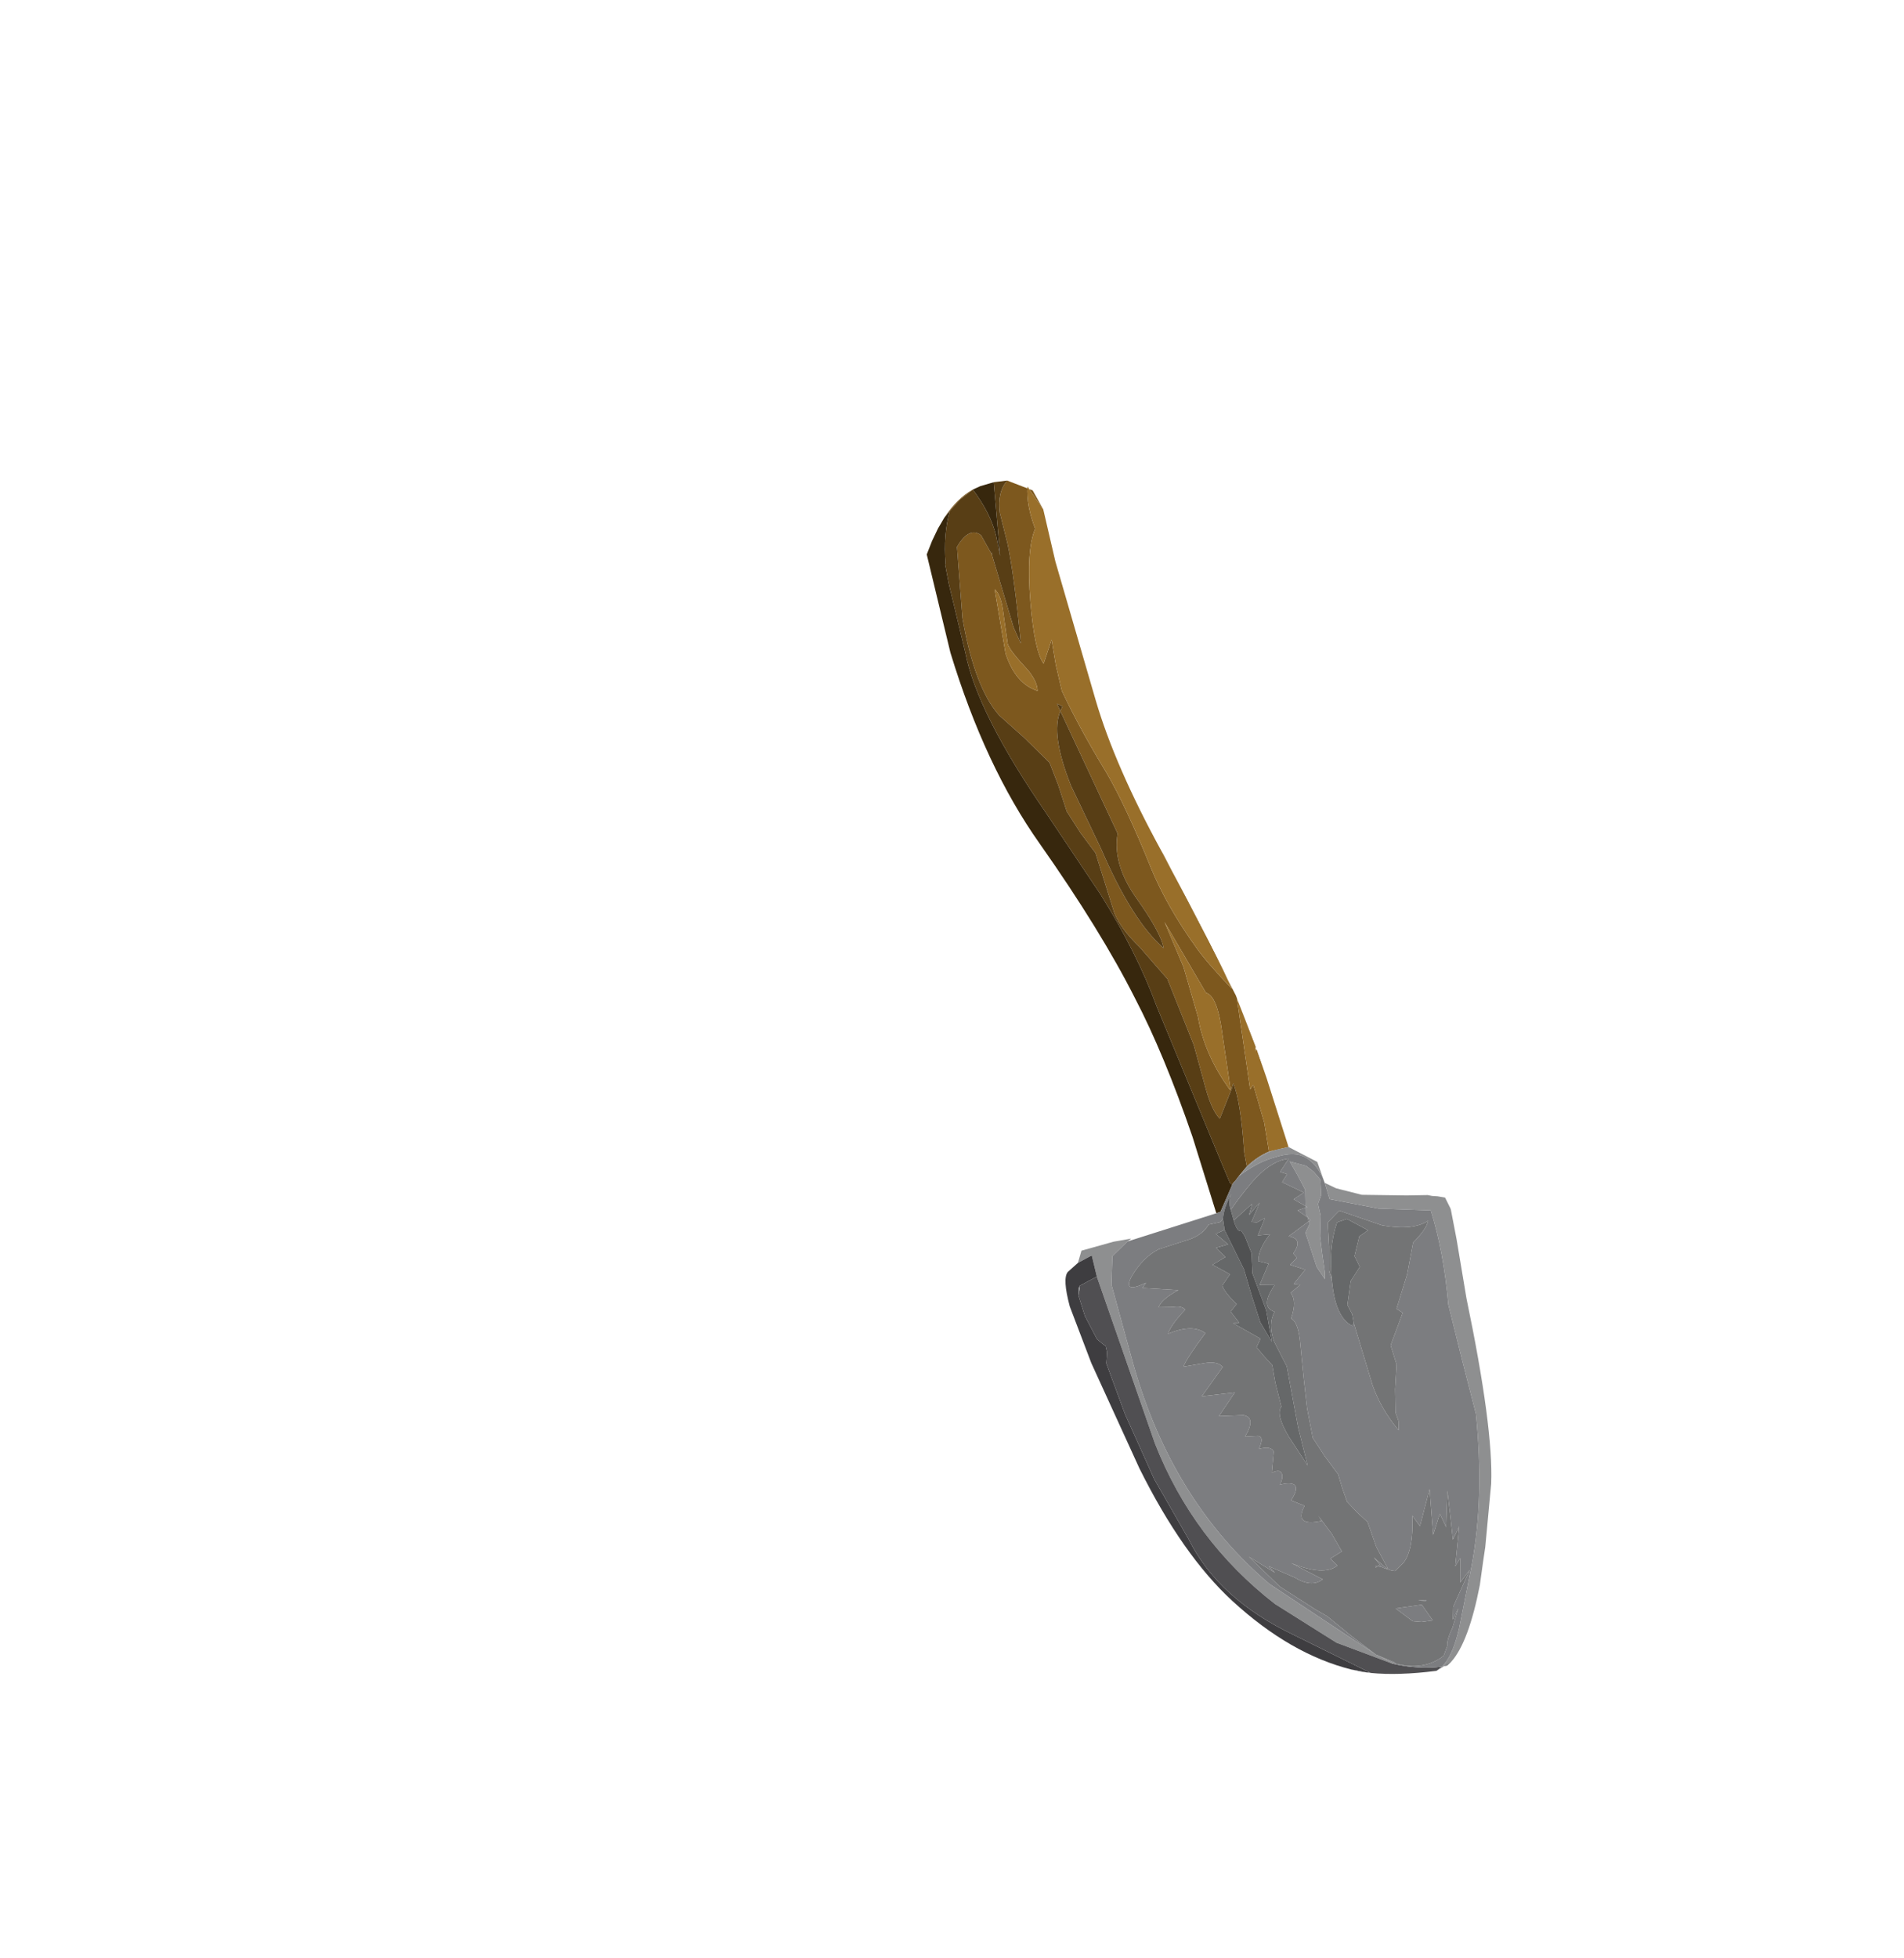 <?xml version="1.0" encoding="UTF-8" standalone="no"?>
<svg xmlns:xlink="http://www.w3.org/1999/xlink" height="93.55px" width="91.0px" xmlns="http://www.w3.org/2000/svg">
  <g transform="matrix(1.0, 0.0, 0.0, 1.0, 0.0, 0.0)">
    <use height="44.6" transform="matrix(-0.901, -0.431, -0.431, 0.901, 87.555, 41.593)" width="45.65" xlink:href="#shape0"/>
  </g>
  <defs>
    <g id="shape0" transform="matrix(1.0, 0.0, 0.0, 1.0, 22.8, 22.3)">
      <path d="M18.7 -21.6 L19.55 -22.2 20.85 -22.1 Q21.05 -21.4 20.5 -20.55 L19.55 -19.4 Q18.65 -18.25 16.9 -15.35 L17.55 -15.9 19.95 -18.55 20.05 -18.7 20.0 -18.6 20.85 -19.2 Q21.55 -19.35 21.65 -18.2 L19.95 -15.25 Q18.0 -12.5 16.35 -11.8 L14.8 -11.35 13.2 -10.8 12.35 -10.0 11.45 -9.05 10.4 -8.4 9.35 -7.85 7.3 -5.65 Q6.7 -5.1 5.5 -4.7 L3.65 -3.9 1.15 -1.6 -0.15 -0.1 Q-0.95 0.85 -1.5 1.05 L-1.4 -0.4 -1.4 -0.45 -1.35 -0.75 Q-2.0 -0.2 -3.25 2.0 L-3.65 2.55 Q-3.9 1.9 -4.3 1.45 L-3.5 0.3 -2.25 -1.1 -2.2 -0.85 0.25 -4.5 -1.55 -2.8 -1.65 -2.6 -1.65 -2.7 -2.7 -1.65 0.35 -4.6 6.4 -9.2 6.55 -9.3 Q1.75 -5.75 0.65 -4.8 2.35 -5.45 3.05 -5.85 5.15 -7.0 6.65 -8.35 9.0 -10.5 10.55 -11.55 12.55 -12.85 14.15 -14.15 L14.95 -15.15 15.65 -16.15 15.5 -14.95 Q16.15 -15.3 17.35 -17.35 18.6 -19.5 18.65 -20.6 19.5 -21.4 19.85 -22.25 L18.7 -21.6 M22.15 -21.0 Q22.65 -20.3 22.8 -19.2 L22.7 -19.6 22.5 -20.3 22.15 -21.0 M14.1 -13.5 L13.8 -13.5 13.8 -13.25 14.1 -13.5 M18.25 -16.25 L17.45 -15.05 Q17.2 -14.8 16.05 -14.35 15.4 -14.05 15.2 -13.65 16.3 -13.5 17.35 -14.6 L19.15 -17.15 Q18.75 -17.05 18.25 -16.25 M6.75 -6.8 Q4.85 -5.75 4.45 -5.15 6.4 -5.7 9.2 -8.15 L11.8 -10.25 Q13.75 -12.05 13.8 -13.25 L8.8 -9.15 Q8.4 -7.75 6.75 -6.8 M3.2 -4.75 L4.95 -6.3 1.7 -4.1 Q1.15 -4.2 0.2 -2.75 L-1.35 -0.45 -1.35 -0.4 Q0.5 -1.4 1.55 -2.9 L3.2 -4.75" fill="#7d581e" fill-rule="evenodd" stroke="none"/>
      <path d="M18.7 -21.6 L19.85 -22.25 Q19.5 -21.4 18.65 -20.6 18.6 -19.5 17.35 -17.35 16.15 -15.3 15.5 -14.95 L15.65 -16.15 14.95 -15.15 14.15 -14.15 Q12.55 -12.85 10.55 -11.55 9.0 -10.5 6.65 -8.35 5.15 -7.0 3.05 -5.85 2.35 -5.45 0.65 -4.8 1.75 -5.75 6.55 -9.3 10.3 -12.0 12.5 -14.45 L17.1 -19.6 18.7 -21.6 M-2.7 -1.65 L-1.65 -2.7 -1.65 -2.6 -1.55 -2.8 0.25 -4.5 -2.2 -0.85 -2.25 -1.1 -3.5 0.3 -4.3 1.45 -4.8 1.05 -5.05 0.85 -2.7 -1.65 M18.25 -16.25 Q18.75 -17.05 19.15 -17.15 L17.35 -14.6 Q16.3 -13.5 15.2 -13.65 15.4 -14.05 16.05 -14.35 17.2 -14.8 17.45 -15.05 L18.25 -16.25 M3.2 -4.75 L1.55 -2.9 Q0.5 -1.4 -1.35 -0.4 L-1.35 -0.45 0.2 -2.75 Q1.15 -4.2 1.7 -4.1 L4.95 -6.3 3.2 -4.75" fill="#996f2a" fill-rule="evenodd" stroke="none"/>
      <path d="M-3.65 2.55 L-3.25 2.0 Q-2.0 -0.2 -1.35 -0.75 L-1.4 -0.45 -1.4 -0.4 -1.5 1.05 Q-0.95 0.85 -0.15 -0.1 L1.15 -1.6 3.65 -3.9 5.5 -4.7 Q6.7 -5.1 7.3 -5.65 L9.35 -7.85 10.4 -8.4 11.45 -9.05 12.35 -10.0 13.2 -10.8 14.8 -11.35 16.35 -11.8 Q18.0 -12.5 19.95 -15.25 L21.65 -18.2 Q21.55 -19.35 20.85 -19.2 L20.0 -18.6 20.05 -18.7 19.95 -18.55 17.55 -15.9 16.9 -15.35 Q18.65 -18.25 19.55 -19.4 L20.5 -20.55 Q21.05 -21.4 20.85 -22.1 L21.4 -21.75 19.6 -18.7 20.2 -19.5 Q20.9 -20.35 22.15 -21.0 L22.5 -20.3 22.7 -19.6 Q22.5 -18.45 21.8 -17.25 L21.8 -17.2 21.25 -16.45 19.1 -13.8 Q17.35 -11.45 12.3 -8.55 L8.25 -6.15 Q5.5 -4.4 3.55 -2.5 L0.1 0.6 -2.35 2.8 -3.25 3.6 -3.4 3.65 -3.4 3.55 -3.45 3.4 -3.5 3.15 -3.65 2.55 M14.1 -13.5 L13.8 -13.25 13.8 -13.5 14.1 -13.5 M6.75 -6.8 Q8.4 -7.75 8.8 -9.15 L13.8 -13.25 Q13.75 -12.05 11.8 -10.25 L9.2 -8.15 Q6.4 -5.7 4.45 -5.15 4.85 -5.75 6.75 -6.8" fill="#583e15" fill-rule="evenodd" stroke="none"/>
      <path d="M21.4 -21.75 L21.9 -21.3 22.15 -21.0 Q20.9 -20.35 20.2 -19.5 L19.6 -18.7 21.4 -21.75 M22.8 -19.2 L22.85 -18.6 22.85 -18.4 22.85 -17.95 22.8 -17.25 19.75 -13.5 Q15.9 -9.3 11.95 -7.1 7.5 -4.6 4.65 -2.4 2.25 -0.6 -0.7 2.4 L-3.3 5.2 -3.45 5.05 -3.4 3.65 -3.25 3.6 -2.35 2.8 0.1 0.6 3.55 -2.5 Q5.5 -4.4 8.25 -6.15 L12.3 -8.55 Q17.35 -11.45 19.1 -13.8 L21.25 -16.45 21.8 -17.2 21.8 -17.25 Q22.5 -18.45 22.7 -19.6 L22.8 -19.2" fill="#37270d" fill-rule="evenodd" stroke="none"/>
      <path d="M-0.05 8.25 L-0.15 8.05 0.55 8.55 1.75 9.6 1.65 10.2 1.25 9.65 1.2 9.6 0.55 10.4 -5.4 16.4 Q-9.05 19.8 -13.9 20.85 L-17.35 21.25 -20.2 21.0 -20.25 20.95 -19.3 20.95 -13.25 20.1 Q-7.35 18.55 -2.85 13.45 L-0.25 10.45 0.3 9.2 -0.05 8.25 M-22.7 19.7 Q-23.05 18.5 -22.35 15.8 L-22.0 14.7 -21.8 14.05 -20.75 11.2 Q-19.7 8.75 -15.85 3.7 L-14.2 1.35 -13.35 0.2 -13.3 0.15 -12.85 -0.2 -12.5 -0.1 -12.25 0.0 -12.05 0.05 -11.85 0.15 -11.15 0.5 -9.2 1.4 -7.95 1.65 -7.35 1.65 -6.6 0.9 -5.05 0.85 -4.8 1.05 Q-3.85 1.7 -3.5 3.15 -4.0 2.15 -4.7 1.55 -5.4 0.9 -6.0 0.95 -6.7 1.0 -7.35 1.65 L-7.9 2.25 -10.2 1.65 -12.5 0.65 Q-13.9 2.15 -15.2 4.35 L-16.85 6.35 -18.65 8.5 Q-20.75 11.95 -21.6 15.15 L-22.35 18.1 Q-22.65 19.45 -22.4 20.1 L-22.6 19.95 -22.7 19.7 M1.1 11.25 L1.05 11.25 1.1 11.2 1.1 11.25 M-6.2 1.3 L-5.4 1.45 -6.05 1.9 -6.65 2.35 -7.0 3.05 -7.1 3.05 -7.05 3.1 -7.2 3.4 -7.35 3.5 -7.5 3.55 -7.45 3.65 -7.55 3.7 -7.55 4.2 -8.75 5.45 -9.35 5.8 -9.2 5.5 -8.7 4.75 -8.25 4.05 -7.85 3.15 -7.5 2.7 -7.45 2.25 -7.1 1.6 -6.65 1.4 -6.2 1.3" fill="#8e8f90" fill-rule="evenodd" stroke="none"/>
      <path d="M1.65 10.2 L1.9 10.8 Q2.0 11.2 1.1 12.25 L-1.0 14.25 -5.25 17.8 Q-8.9 20.65 -12.0 21.6 -15.6 22.7 -18.55 22.1 L-19.3 21.9 -19.35 21.85 -15.35 21.8 Q-11.35 21.8 -8.85 19.85 L-6.1 17.95 -3.5 15.75 -1.65 13.95 -1.45 13.45 -1.25 13.2 -1.15 13.2 -0.75 13.1 0.25 12.35 0.95 11.6 1.1 11.25 1.1 11.2 1.1 11.15 0.55 10.4 1.2 9.6 1.25 9.65 1.65 10.2" fill="#3e3d40" fill-rule="evenodd" stroke="none"/>
      <path d="M-19.45 21.85 Q-20.7 21.4 -22.25 20.4 L-22.4 20.1 Q-21.5 20.7 -20.2 21.0 L-17.35 21.25 -13.9 20.85 Q-9.05 19.8 -5.4 16.4 L0.55 10.4 1.1 11.15 1.1 11.2 1.05 11.25 0.95 11.6 0.25 12.35 -0.75 13.1 -1.15 13.2 -1.25 13.2 -1.45 13.45 -1.65 13.95 -3.5 15.75 -6.1 17.95 -8.85 19.85 Q-11.35 21.8 -15.35 21.8 L-19.35 21.85 -19.45 21.85" fill="#504f52" fill-rule="evenodd" stroke="none"/>
      <path d="M-4.3 1.45 Q-3.9 1.9 -3.65 2.55 L-3.5 3.15 -3.45 3.4 -3.4 3.55 -3.4 3.65 -3.45 5.05 -3.3 5.2 -0.05 8.25 0.3 9.2 -0.25 10.45 -2.85 13.45 Q-7.35 18.55 -13.25 20.1 L-19.3 20.95 -20.25 20.95 -20.2 21.0 Q-21.5 20.7 -22.4 20.1 L-22.25 20.4 -22.7 19.7 -22.6 19.95 -22.4 20.1 Q-22.65 19.45 -22.35 18.1 L-21.6 15.15 Q-20.75 11.95 -18.65 8.5 L-16.85 6.35 -15.2 4.35 Q-13.9 2.15 -12.5 0.65 L-10.2 1.65 -7.9 2.25 -7.35 1.65 Q-6.7 1.0 -6.0 0.95 -5.4 0.9 -4.7 1.55 -4.0 2.15 -3.5 3.15 -3.85 1.7 -4.8 1.05 L-4.3 1.45 M-18.55 22.1 L-19.0 22.0 -19.3 21.9 -19.45 21.85 -19.35 21.85 -19.3 21.9 -18.55 22.1 M1.05 11.25 L1.1 11.25 0.95 11.6 1.05 11.25 M-3.85 4.75 Q-4.1 3.35 -4.3 2.8 -4.65 1.75 -5.3 1.35 L-5.2 2.1 -5.55 2.05 -5.5 2.5 -6.65 2.5 -6.35 3.0 -7.0 3.05 -7.05 3.1 -6.75 3.4 -7.35 3.5 -7.45 3.65 -6.9 4.7 Q-7.6 4.5 -7.45 5.35 L-7.7 5.45 -7.55 5.9 -8.3 5.8 -8.1 6.65 -8.4 6.55 -8.15 7.1 Q-8.6 7.3 -8.7 8.2 -9.1 8.2 -9.65 9.15 L-10.5 10.55 -11.25 11.75 -12.1 12.9 -13.0 13.45 -13.95 13.95 -14.4 14.45 -14.9 14.95 -15.55 15.2 -16.2 15.4 -17.1 16.3 -18.05 17.0 -17.95 17.0 -17.2 16.8 -17.65 17.0 -17.6 17.0 -17.55 17.1 -17.45 17.15 -17.5 17.2 -17.55 17.1 -17.75 17.05 -17.85 17.05 -18.25 17.0 -18.4 16.95 -18.6 16.4 Q-18.75 15.6 -18.0 14.2 L-18.55 14.5 -18.2 12.7 -19.3 14.6 -19.15 13.55 -19.7 14.0 -19.0 12.4 -19.6 13.35 -20.25 14.4 -20.25 13.7 -20.9 15.5 -20.95 15.05 -21.45 16.1 -21.6 15.35 -21.65 17.3 -21.9 17.85 -21.9 17.25 -22.05 18.2 Q-22.05 18.85 -22.2 19.1 L-22.25 19.6 Q-21.7 20.7 -20.25 20.95 L-20.3 20.9 -19.3 20.95 -17.85 20.65 -16.4 20.3 -15.75 20.25 -13.75 20.0 -11.8 19.35 -13.25 19.5 -12.85 19.35 -14.2 19.3 Q-15.15 19.4 -15.45 18.8 L-13.75 18.75 Q-15.45 18.65 -15.8 17.9 L-15.35 17.75 -15.7 17.2 -14.9 16.65 -13.95 16.15 -14.2 16.3 Q-13.1 17.15 -13.15 16.0 L-12.45 16.05 Q-12.55 15.35 -12.25 15.3 -12.0 15.3 -11.65 15.6 -11.65 15.15 -11.45 15.05 -11.3 14.95 -11.05 15.25 L-10.7 14.3 Q-10.45 14.1 -10.0 14.5 -10.0 13.85 -9.7 13.95 L-9.15 14.25 Q-9.25 13.2 -8.65 13.35 L-7.6 13.9 -7.8 12.55 -6.45 13.4 -6.75 11.7 Q-6.4 11.55 -5.9 11.9 L-5.05 12.5 Q-5.0 12.15 -5.3 10.6 -4.55 10.45 -3.7 11.4 -3.65 10.9 -3.95 10.0 -3.7 9.9 -3.35 10.15 L-2.75 10.45 Q-2.7 10.05 -3.25 9.3 L-1.65 9.95 -1.7 9.65 Q-0.9 10.65 -0.95 9.65 -1.05 8.6 -1.55 7.95 L-2.5 7.05 Q-3.15 6.5 -3.2 5.85 L-3.65 5.5 -3.7 5.3 Q-3.5 4.8 -3.55 4.05 -3.55 4.45 -3.85 4.75 M-6.2 1.3 L-6.65 1.4 -7.1 1.6 -7.45 2.25 -7.5 2.7 -7.85 3.15 -8.25 4.05 -8.7 4.75 -9.2 5.5 -9.35 5.8 -8.75 5.45 -7.55 4.2 -7.55 3.7 -7.45 3.65 -7.5 3.55 -7.35 3.5 -7.2 3.4 -7.05 3.1 -7.1 3.05 -7.0 3.05 -6.65 2.35 -6.05 1.9 -5.4 1.45 -6.2 1.3 M-9.7 5.75 L-9.35 5.35 -8.85 4.3 -8.3 3.3 -8.55 2.55 -10.7 2.3 Q-12.15 1.9 -12.6 1.15 -12.7 1.55 -12.4 2.4 L-12.8 3.9 -13.05 5.6 -13.4 5.65 -13.55 7.3 -14.2 8.0 -14.65 9.1 -15.15 10.1 -15.45 10.4 -15.65 10.8 Q-14.45 10.25 -13.6 9.4 L-11.5 7.1 -11.5 7.25 Q-10.6 7.25 -9.7 5.75 M-19.2 18.55 L-20.2 18.75 -20.6 18.6 -21.05 18.3 -20.25 17.85 -19.2 18.55 M-20.35 17.55 L-20.0 17.75 -20.35 17.6 -20.35 17.55" fill="#7c7d80" fill-rule="evenodd" stroke="none"/>
      <path d="M-4.2 5.15 L-4.65 4.05 -4.75 4.6 -4.95 3.85 -5.0 4.85 -5.25 4.75 -5.5 4.4 -5.55 5.3 -6.05 5.0 Q-5.85 5.9 -6.1 6.4 L-6.6 6.3 -6.65 7.4 -7.3 7.1 Q-7.1 8.35 -7.85 8.25 -7.8 8.9 -8.45 9.55 L-9.3 10.2 -9.5 10.35 -11.25 12.75 -12.45 14.2 -11.05 13.35 Q-10.0 12.65 -10.1 12.2 L-9.35 11.3 -8.85 10.6 -8.35 10.4 -7.8 10.15 -7.8 9.7 -6.3 9.6 -6.55 9.45 -5.95 9.15 -6.05 8.7 Q-5.3 8.45 -5.05 8.2 L-5.15 7.55 -4.2 7.5 -4.6 6.9 -4.0 6.7 -4.45 6.3 -3.7 6.1 -4.0 5.75 -3.7 5.3 -3.65 5.5 -3.2 5.85 Q-3.15 6.5 -2.5 7.05 L-1.55 7.95 Q-1.05 8.6 -0.95 9.65 -0.9 10.65 -1.7 9.65 L-1.65 9.95 -3.25 9.3 Q-2.7 10.05 -2.75 10.45 L-3.35 10.15 Q-3.7 9.9 -3.95 10.0 -3.65 10.9 -3.7 11.4 -4.55 10.45 -5.3 10.6 -5.0 12.15 -5.05 12.5 L-5.9 11.9 Q-6.4 11.55 -6.75 11.7 L-6.45 13.4 -7.8 12.55 -7.6 13.9 -8.65 13.35 Q-9.25 13.2 -9.15 14.25 L-9.7 13.95 Q-10.0 13.85 -10.0 14.5 -10.45 14.1 -10.7 14.3 L-11.05 15.25 Q-11.3 14.95 -11.45 15.05 -11.65 15.15 -11.65 15.6 -12.0 15.3 -12.25 15.3 -12.55 15.35 -12.45 16.05 L-13.15 16.0 Q-13.1 17.15 -14.2 16.3 L-13.95 16.15 -14.9 16.65 -15.7 17.2 -15.35 17.75 -15.8 17.9 Q-15.45 18.65 -13.75 18.75 L-15.45 18.8 Q-15.15 19.4 -14.2 19.3 L-12.85 19.35 -13.25 19.5 -11.8 19.35 -13.75 20.0 -15.75 20.25 -16.4 20.3 -17.85 20.65 -19.3 20.95 -20.3 20.9 -20.25 20.95 Q-21.7 20.7 -22.25 19.6 L-22.2 19.1 Q-22.05 18.85 -22.05 18.2 L-21.9 17.25 -21.9 17.85 -21.65 17.3 -21.6 15.35 -21.45 16.1 -20.95 15.05 -20.9 15.5 -20.25 13.7 -20.25 14.4 -19.6 13.35 -19.0 12.4 -19.7 14.0 -19.15 13.55 -19.3 14.6 -18.2 12.7 -18.55 14.5 -18.0 14.2 Q-18.75 15.6 -18.6 16.4 L-18.4 16.95 -18.25 17.0 -17.85 17.05 -17.75 17.05 -17.55 17.1 -17.5 17.2 -17.45 17.15 -17.55 17.1 -17.6 17.0 -17.65 17.0 -17.2 16.8 -17.95 17.0 -18.05 17.0 -17.1 16.3 -16.2 15.4 -15.55 15.2 -14.9 14.95 -14.4 14.45 -13.95 13.95 -13.0 13.45 -12.1 12.9 -11.25 11.75 -10.5 10.55 -9.65 9.15 Q-9.1 8.2 -8.7 8.2 -8.6 7.3 -8.15 7.1 L-8.4 6.55 -8.1 6.65 -8.3 5.8 -7.55 5.9 -7.7 5.45 -7.45 5.35 Q-7.6 4.5 -6.9 4.7 L-7.45 3.65 -7.35 3.5 -6.75 3.4 -7.05 3.1 -7.0 3.05 -6.35 3.0 -6.65 2.5 -5.5 2.5 -5.55 2.05 -5.2 2.1 -5.3 1.35 Q-4.65 1.75 -4.3 2.8 -4.1 3.35 -3.85 4.75 L-4.2 5.15 M-11.5 7.1 L-13.6 9.4 Q-14.45 10.25 -15.65 10.8 L-15.45 10.4 -15.15 10.1 -14.65 9.1 -14.2 8.0 -13.55 7.3 -13.4 5.65 -13.05 5.6 -12.8 3.9 -12.4 2.4 Q-12.7 1.55 -12.6 1.15 -12.15 1.9 -10.7 2.3 L-8.55 2.55 -8.3 3.3 -8.85 4.3 -9.35 5.35 -9.7 5.75 Q-8.85 4.4 -8.7 3.1 L-9.05 2.75 -10.2 2.8 -9.95 3.25 -10.15 4.2 -10.35 4.35 -10.6 4.55 -10.5 5.35 -10.85 6.45 -11.25 6.75 -11.5 7.1 M-19.2 18.55 L-20.25 17.85 -21.05 18.3 -20.6 18.6 -20.2 18.75 -19.2 18.55 M-20.35 17.55 L-20.35 17.6 -20.0 17.75 -20.35 17.55" fill="#737475" fill-rule="evenodd" stroke="none"/>
      <path d="M-4.0 5.75 L-3.7 6.1 -4.45 6.3 -4.0 6.7 -4.6 6.9 -4.2 7.5 -5.15 7.55 -5.05 8.2 Q-5.3 8.45 -6.05 8.7 L-5.95 9.15 -6.55 9.45 -6.3 9.6 -7.8 9.7 -7.8 10.15 -8.35 10.4 -8.85 10.6 -9.35 11.3 -10.1 12.2 Q-10.0 12.65 -11.05 13.35 L-12.45 14.2 -11.25 12.75 -9.5 10.35 -9.3 10.2 -8.45 9.55 Q-7.8 8.9 -7.85 8.25 -7.1 8.35 -7.3 7.1 L-6.65 7.4 -6.6 6.3 -6.1 6.4 Q-5.85 5.9 -6.05 5.0 L-5.55 5.3 -5.5 4.4 -5.25 4.75 -5.0 4.85 -4.95 3.85 -4.75 4.6 -4.65 4.05 -4.2 5.15 Q-4.6 5.6 -4.75 5.45 L-5.0 5.6 -5.65 6.2 -6.1 7.05 -7.45 8.35 -8.35 9.6 -7.45 9.0 -6.55 8.05 -5.65 7.05 -4.0 5.75 M-11.5 7.1 L-11.25 6.75 -10.85 6.45 -10.5 5.35 -10.6 4.55 -10.35 4.35 -10.15 4.2 -9.95 3.25 -10.2 2.8 -9.05 2.75 -8.7 3.1 Q-8.85 4.4 -9.7 5.75 -10.6 7.25 -11.5 7.25 L-11.5 7.1" fill="#666869" fill-rule="evenodd" stroke="none"/>
      <path d="M-4.2 5.15 L-3.85 4.75 Q-3.55 4.45 -3.55 4.05 -3.5 4.8 -3.7 5.3 L-4.0 5.75 -5.65 7.05 -6.55 8.05 -7.45 9.0 -8.35 9.6 -7.45 8.35 -6.1 7.05 -5.65 6.2 -5.0 5.6 -4.75 5.45 Q-4.6 5.6 -4.2 5.15" fill="#505152" fill-rule="evenodd" stroke="none"/>
    </g>
  </defs>
</svg>
